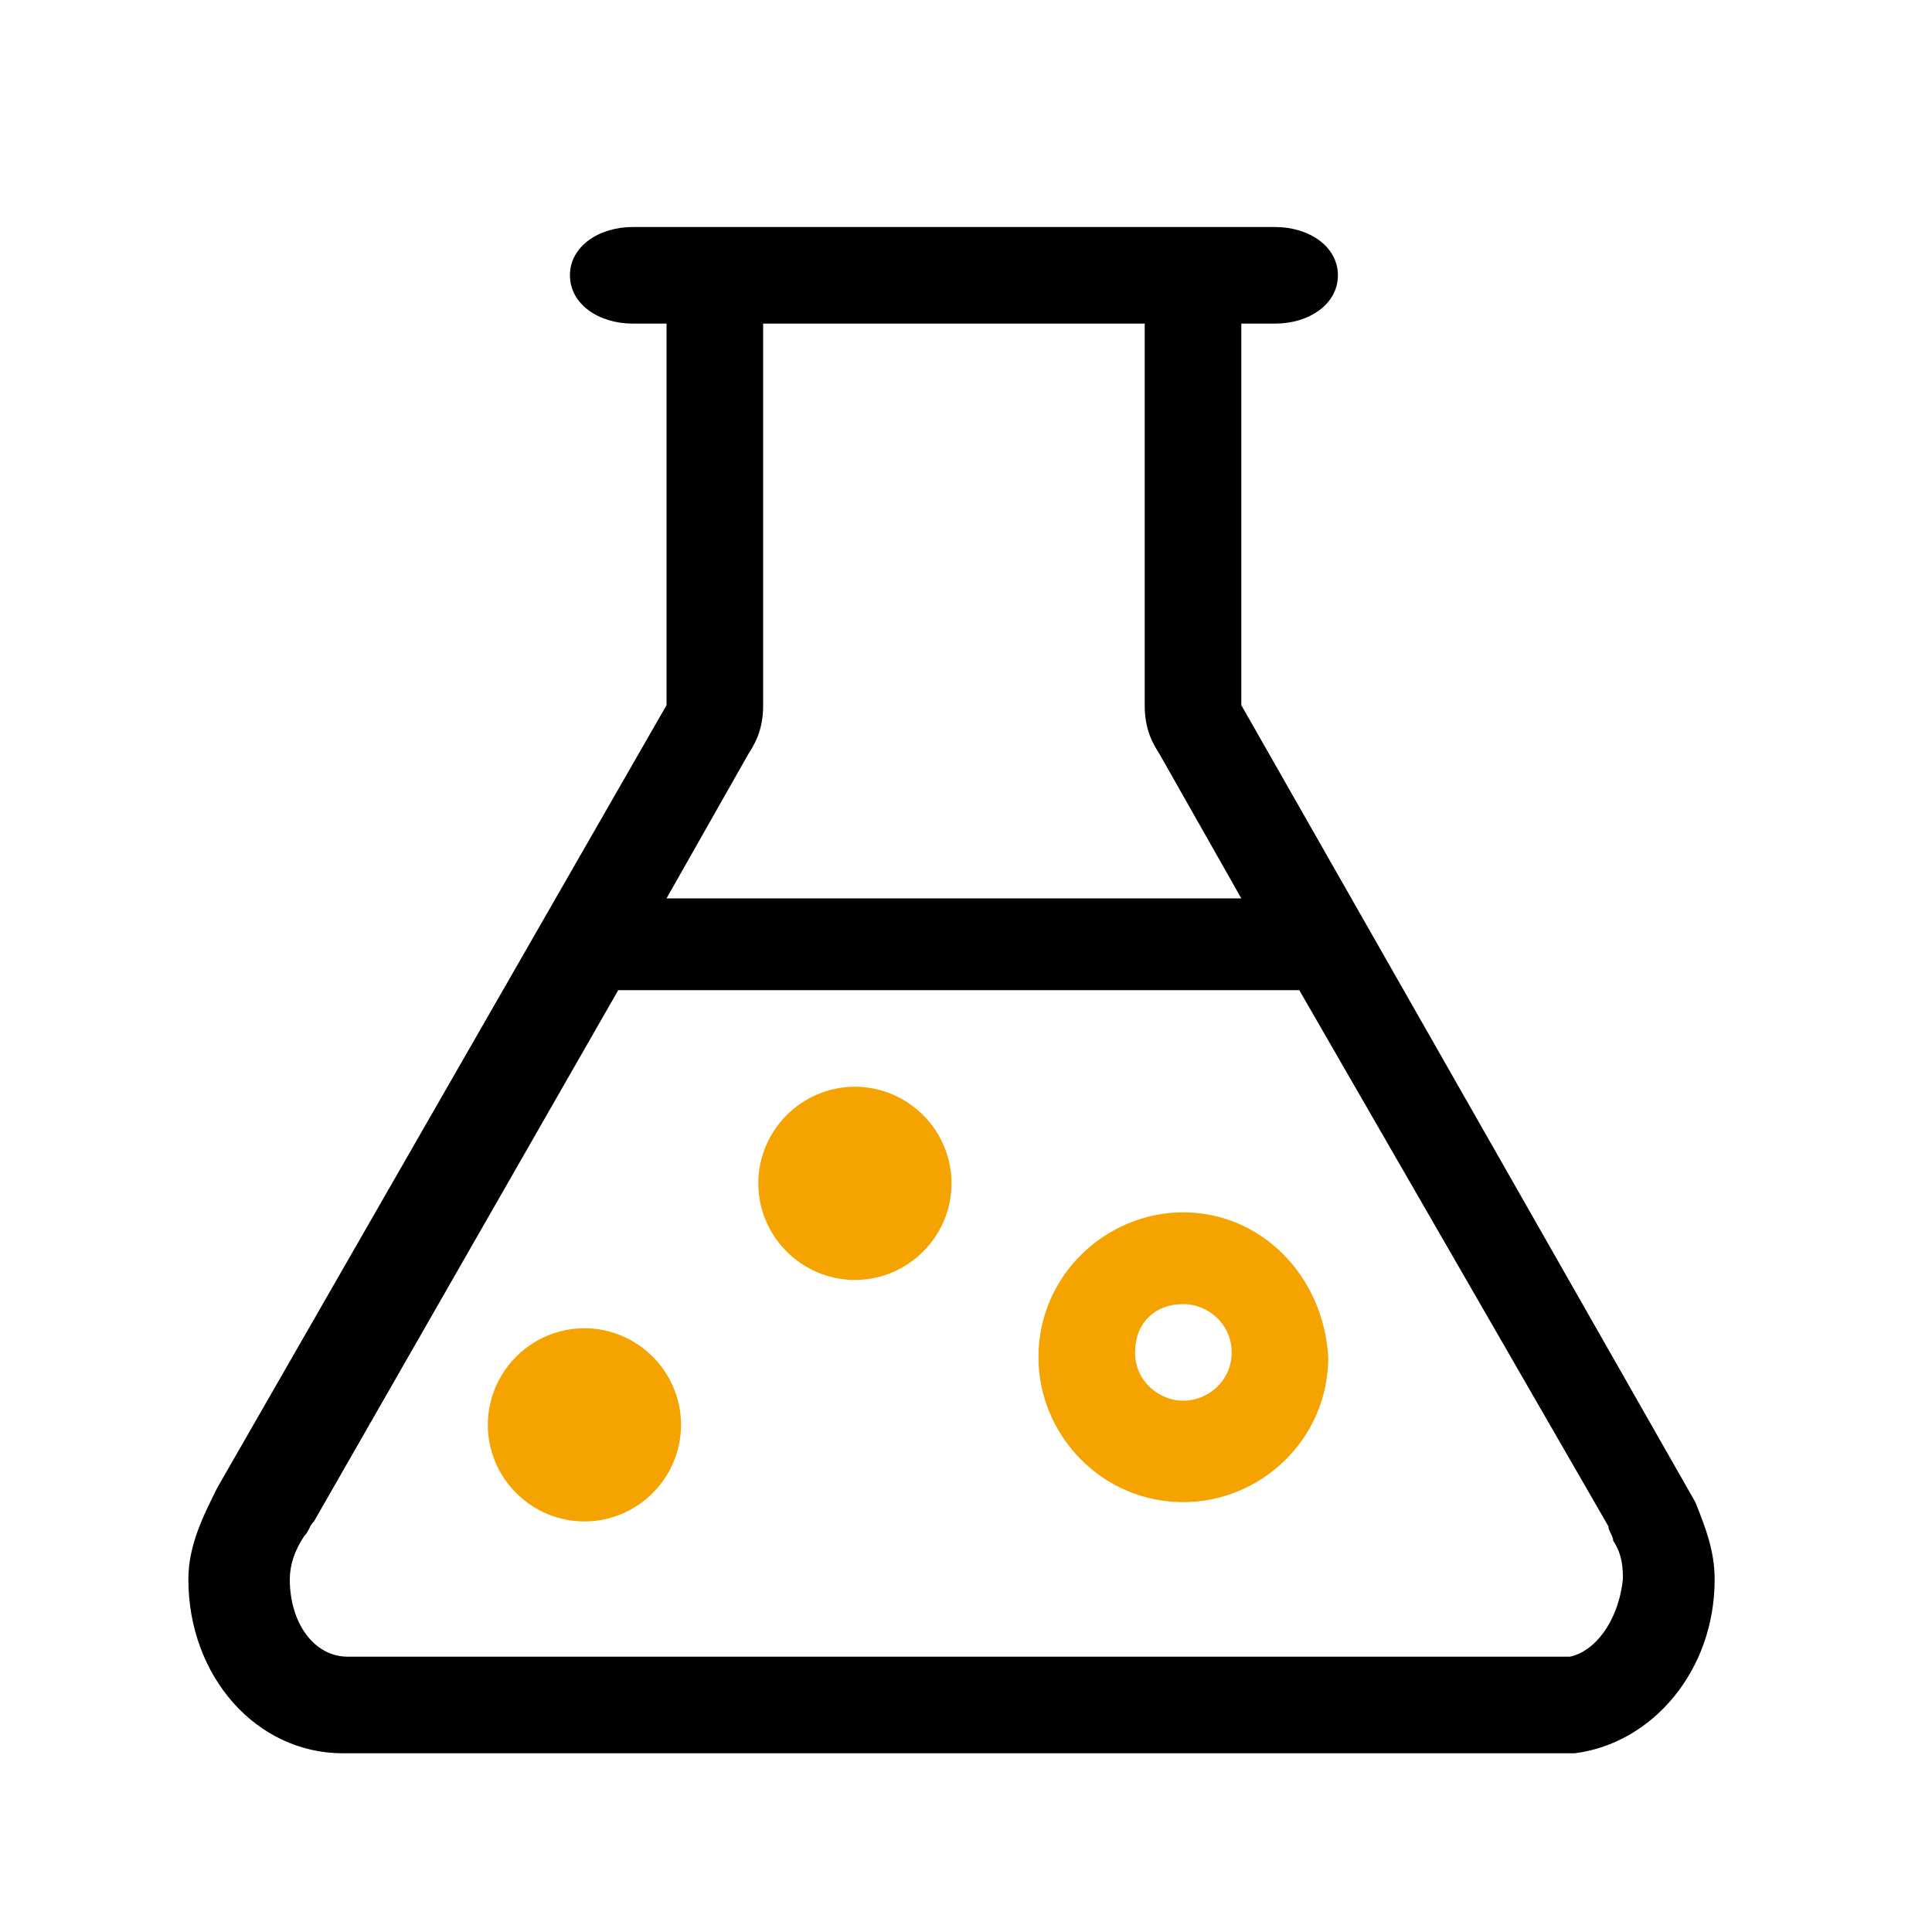 <?xml version="1.0" standalone="no"?><!DOCTYPE svg PUBLIC "-//W3C//DTD SVG 1.1//EN" "http://www.w3.org/Graphics/SVG/1.1/DTD/svg11.dtd"><svg t="1591161014838" class="icon" viewBox="0 0 1024 1024" version="1.1" xmlns="http://www.w3.org/2000/svg" p-id="23256" xmlns:xlink="http://www.w3.org/1999/xlink" width="200" height="200"><defs><style type="text/css"></style></defs><path d="M627.2 642.56c-40.96 0-76.8 33.28-76.8 76.8 0 40.96 33.28 76.8 76.8 76.8 40.96 0 76.8-33.28 76.8-76.8-2.56-43.52-35.84-76.8-76.8-76.8z m0 99.84c-12.8 0-25.6-10.24-25.6-25.6s10.24-25.6 25.6-25.6c12.8 0 25.6 10.24 25.6 25.6s-12.8 25.6-25.6 25.6z m0 0" fill="#F4A300" p-id="23257"></path><path d="M898.56 796.16l-240.64-422.4V171.52h17.92c17.92 0 33.28-10.24 33.28-25.6s-15.36-25.6-33.28-25.6H335.36c-17.92 0-33.28 10.24-33.28 25.6s15.36 25.6 33.28 25.6h17.92v202.24L115.2 788.48c-7.68 15.36-15.36 30.72-15.36 48.64 0 51.2 35.84 92.16 81.92 92.16h652.8c40.96-5.12 74.24-43.52 74.24-92.16 0-15.36-5.12-28.16-10.24-40.96zM606.72 171.52v202.24c0 10.24 2.56 17.92 7.68 25.6l43.52 76.8H353.28l43.52-76.8c5.12-7.68 7.68-15.36 7.68-25.6V171.52h202.24z m225.28 706.56H184.32c-17.92 0-30.72-17.92-30.72-40.96 0-7.68 2.56-15.36 7.68-23.04 2.56-2.56 2.56-5.12 5.12-7.68l161.28-281.6h360.96l163.84 284.16c0 2.56 2.56 5.12 2.56 7.68 5.12 7.68 5.12 15.36 5.12 20.48-2.56 23.04-15.36 38.4-28.16 40.96z m0 0" p-id="23258"></path><path d="M453.12 576c-28.16 0-51.2 23.04-51.2 51.2s23.04 51.2 51.2 51.2 51.2-23.04 51.2-51.2-23.04-51.2-51.2-51.2z m0 0M309.76 704c-28.16 0-51.2 23.04-51.2 51.2s23.04 51.2 51.2 51.2 51.2-23.04 51.2-51.2-23.04-51.2-51.2-51.2z m0 0" fill="#F4A300" p-id="23259"></path></svg>
